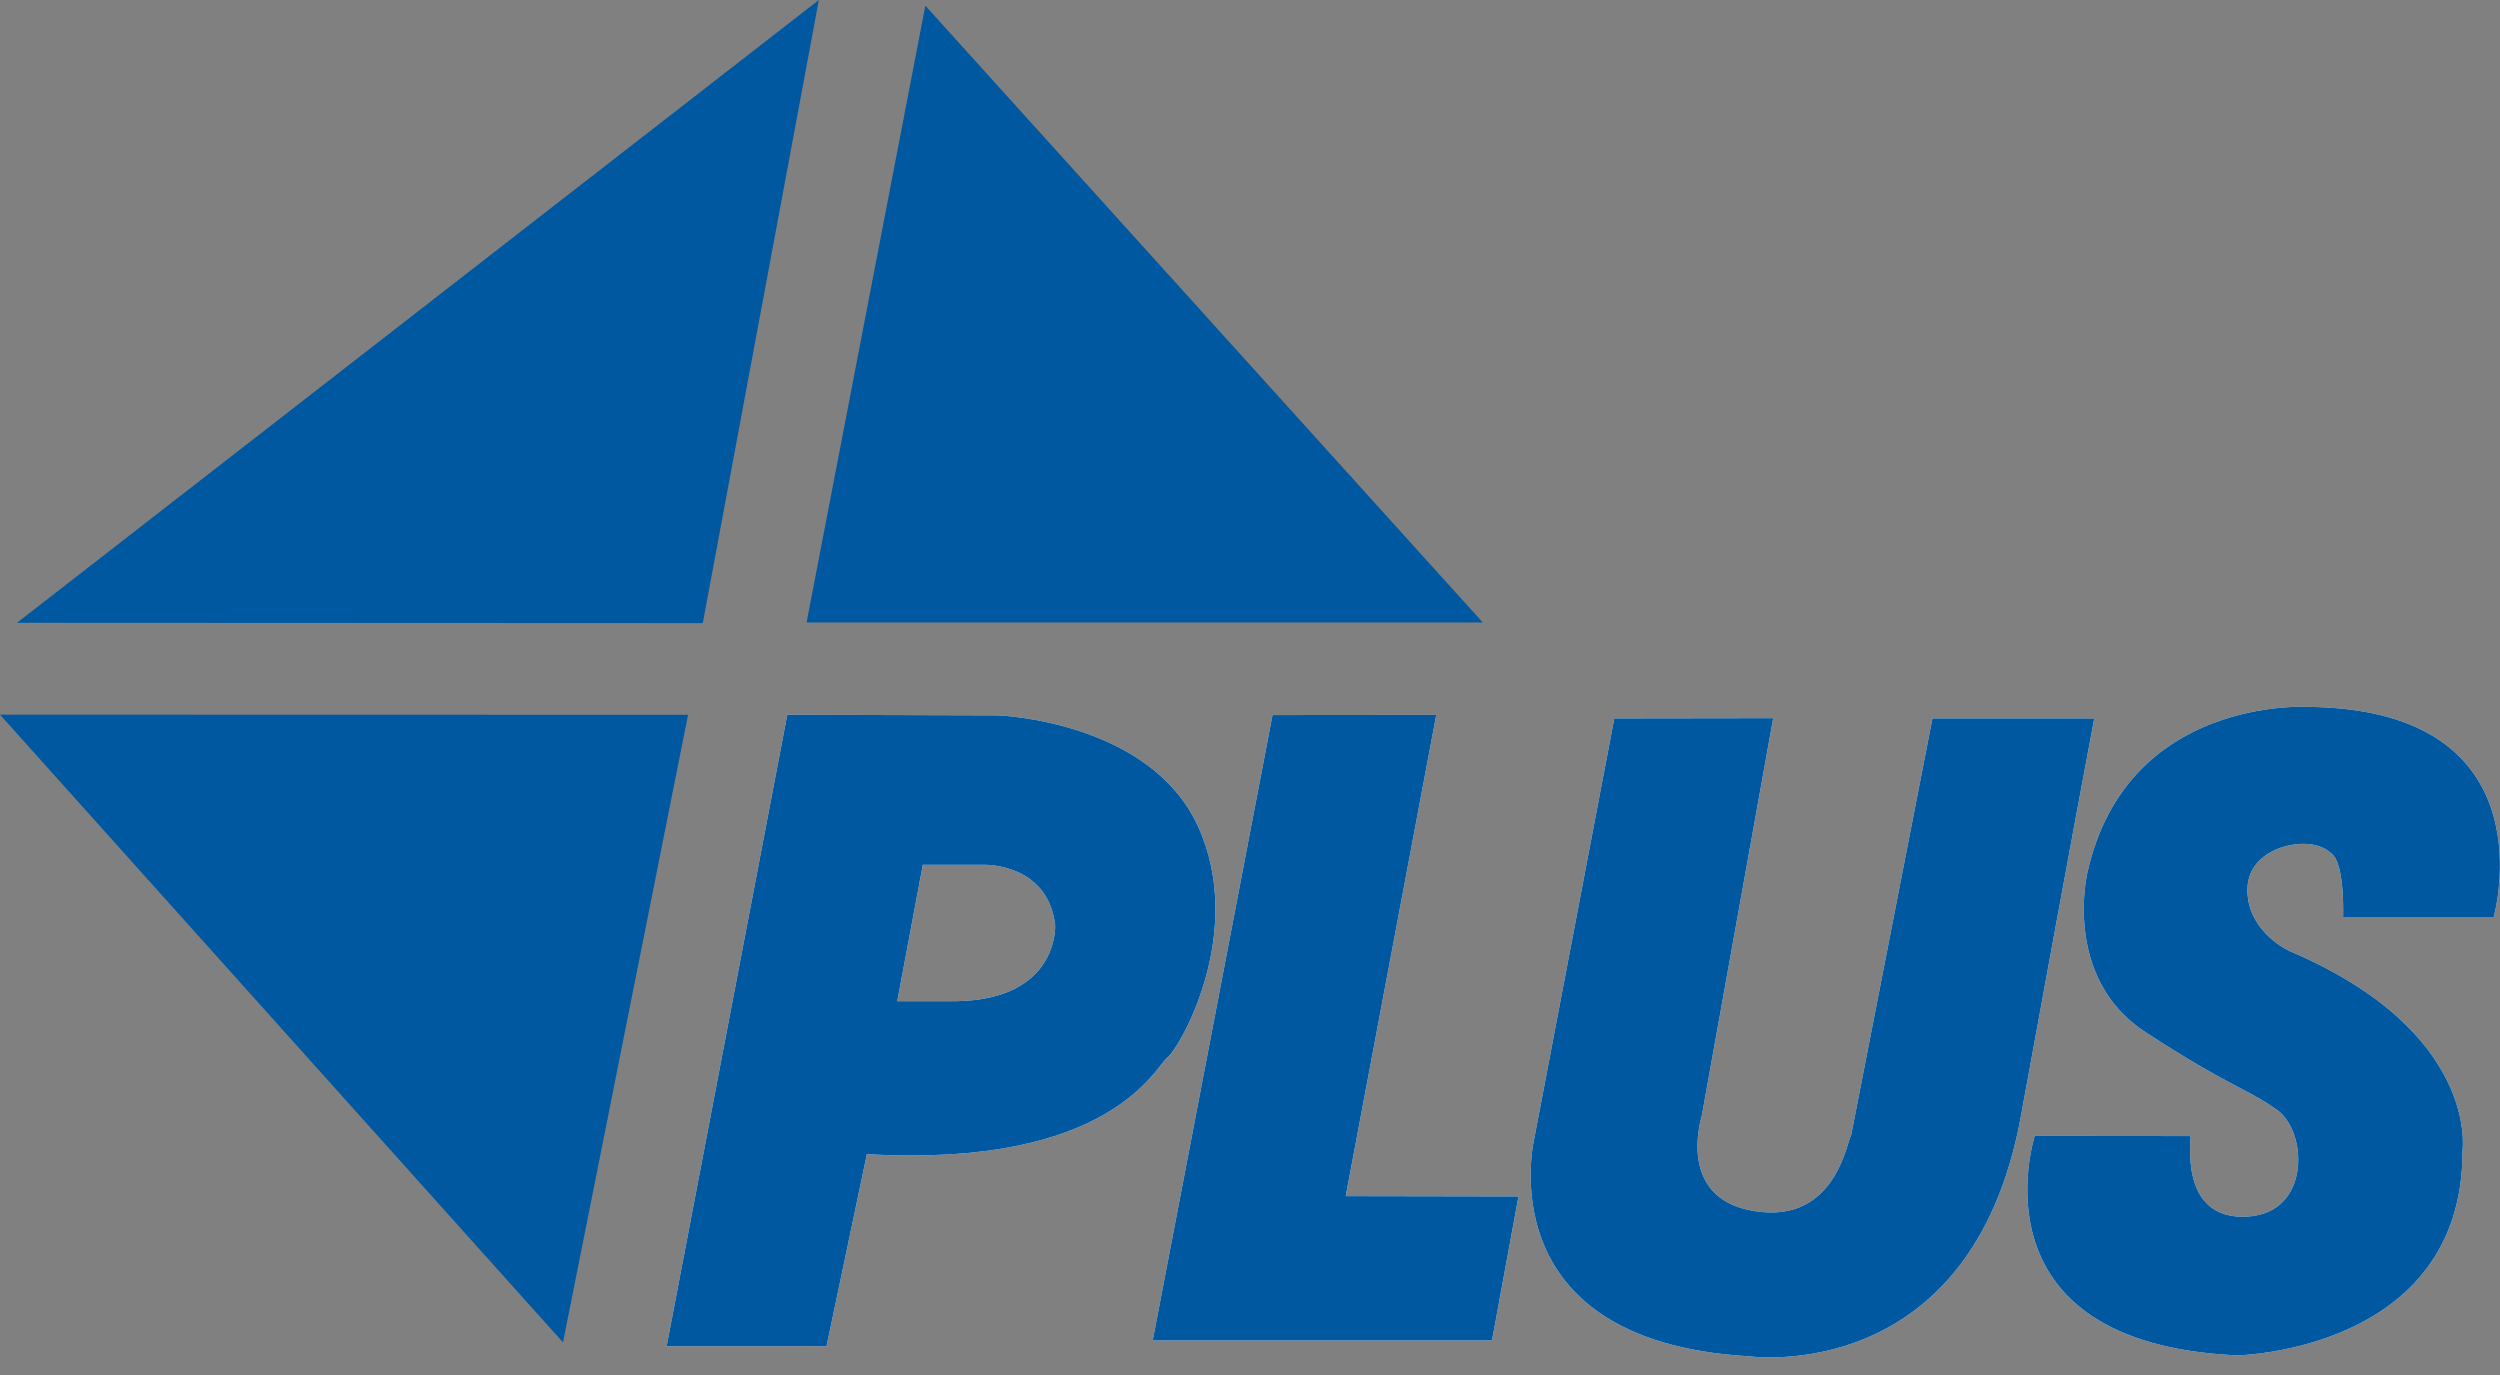 <svg width="80" height="44" viewBox="0 0 80 44" fill="none" xmlns="http://www.w3.org/2000/svg">
<rect x="0" y="0" width="80" height="44" fill="#808080" stroke="none"/>
<g clip-path="url(#clip0_1801_20122)">
<path d="M18.016 42.956L0 22.869L22.018 22.874L18.016 42.956Z" fill="#0058A0"/>
<path d="M47.448 19.919L29.611 0.182L25.81 19.919H47.448Z" fill="#0058A0"/>
<path d="M67.016 22.99L61.839 22.988L59.235 36.339C59.119 36.426 58.805 38.987 56.426 38.789C53.554 38.55 54.452 35.733 54.452 35.733L56.742 22.982L51.658 22.989L49.103 36.402C49.103 36.402 47.5 42.906 55.952 43.4C55.952 43.4 63.082 44.415 64.67 35.712C66.352 26.485 67.016 22.99 67.016 22.99Z" fill="white"/>
<path d="M67.016 22.99L61.839 22.988L59.235 36.339C59.119 36.426 58.805 38.987 56.426 38.789C53.554 38.55 54.452 35.733 54.452 35.733L56.742 22.982L51.658 22.989L49.103 36.402C49.103 36.402 47.5 42.906 55.952 43.4C55.952 43.4 63.082 44.415 64.67 35.712C66.352 26.485 67.016 22.99 67.016 22.99Z" fill="#0058A0"/>
<path d="M65.113 36.349C65.113 36.349 62.961 42.98 71.591 43.372C71.591 43.372 78.817 43.237 78.8 36.823C78.8 36.823 79.353 33.025 73.269 30.436C73.269 30.436 71.991 29.868 71.919 28.585C71.849 27.3 73.22 27.06 73.22 27.06C73.22 27.06 74.16 26.805 74.669 27.373C75.034 27.783 74.98 29.345 74.98 29.345H79.798C79.798 29.345 81.685 22.704 73.864 22.62C73.864 22.62 68.052 22.26 66.795 27.931C66.795 27.931 65.99 31.3 68.667 33.037C71.34 34.777 71.894 34.826 72.87 35.52C73.844 36.215 73.948 38.8 71.935 38.93C69.669 39.076 70.138 36.354 70.096 36.354L65.113 36.349Z" fill="white"/>
<path d="M65.113 36.349C65.113 36.349 62.961 42.98 71.591 43.372C71.591 43.372 78.817 43.237 78.8 36.823C78.8 36.823 79.353 33.025 73.269 30.436C73.269 30.436 71.991 29.868 71.919 28.585C71.849 27.3 73.22 27.06 73.22 27.06C73.22 27.06 74.16 26.805 74.669 27.373C75.034 27.783 74.98 29.345 74.98 29.345H79.798C79.798 29.345 81.685 22.704 73.864 22.62C73.864 22.62 68.052 22.26 66.795 27.931C66.795 27.931 65.99 31.3 68.667 33.037C71.34 34.777 71.894 34.826 72.87 35.52C73.844 36.215 73.948 38.8 71.935 38.93C69.669 39.076 70.138 36.354 70.096 36.354L65.113 36.349Z" fill="#0058A0"/>
<path d="M26.203 0L22.489 19.94L0.543 19.93L26.203 0Z" fill="#0058A0"/>
<path d="M45.96 22.877L43.063 38.276L48.591 38.286L47.744 42.894L36.887 42.896L40.721 22.882L45.96 22.877Z" fill="white"/>
<path d="M45.96 22.877L43.063 38.276L48.591 38.286L47.744 42.894L36.887 42.896L40.721 22.882L45.96 22.877Z" fill="#0058A0"/>
<path d="M29.53 27.674L28.712 32.038H30.62C33.892 31.976 33.766 29.607 33.766 29.607C33.536 27.633 31.522 27.674 31.522 27.674H29.53ZM25.193 22.872L31.934 22.892C31.934 22.892 36.792 23.057 38.339 26.45C39.884 29.844 37.75 33.538 37.362 33.834C36.974 34.13 35.555 37.376 27.74 36.934L26.449 43.079L21.332 43.081L25.193 22.872Z" fill="white"/>
<path d="M29.53 27.674L28.712 32.038H30.62C33.892 31.976 33.766 29.607 33.766 29.607C33.536 27.633 31.522 27.674 31.522 27.674H29.53ZM25.193 22.872L31.934 22.892C31.934 22.892 36.792 23.057 38.339 26.45C39.884 29.844 37.75 33.538 37.362 33.834C36.974 34.13 35.555 37.376 27.74 36.934L26.449 43.079L21.332 43.081L25.193 22.872Z" fill="#0058A0"/>
<path d="M18.016 42.956L0 22.869L22.018 22.874L18.016 42.956ZM47.448 19.919L29.611 0.182L25.81 19.919H47.448ZM67.016 22.99L61.839 22.988L59.235 36.339C59.119 36.426 58.805 38.987 56.426 38.789C53.554 38.55 54.452 35.733 54.452 35.733L56.742 22.982L51.658 22.989L49.103 36.402C49.103 36.402 47.5 42.906 55.952 43.4C55.952 43.4 63.082 44.415 64.67 35.712C66.352 26.485 67.016 22.99 67.016 22.99ZM65.113 36.349C65.113 36.349 62.961 42.98 71.591 43.372C71.591 43.372 78.817 43.237 78.8 36.823C78.8 36.823 79.353 33.025 73.269 30.436C73.269 30.436 71.991 29.868 71.919 28.585C71.849 27.3 73.22 27.06 73.22 27.06C73.22 27.06 74.16 26.805 74.669 27.373C75.034 27.783 74.98 29.345 74.98 29.345H79.798C79.798 29.345 81.685 22.704 73.864 22.62C73.864 22.62 68.052 22.26 66.795 27.931C66.795 27.931 65.99 31.3 68.667 33.037C71.34 34.777 71.894 34.826 72.87 35.52C73.844 36.215 73.948 38.8 71.935 38.93C69.669 39.076 70.138 36.354 70.096 36.354L65.113 36.349ZM26.203 0L22.489 19.94L0.543 19.93L26.203 0ZM45.96 22.877L43.063 38.276L48.591 38.286L47.744 42.894L36.887 42.896L40.721 22.882L45.96 22.877ZM29.53 27.674L28.712 32.038H30.62C33.892 31.976 33.766 29.607 33.766 29.607C33.536 27.633 31.522 27.674 31.522 27.674H29.53ZM25.193 22.872L31.934 22.892C31.934 22.892 36.792 23.057 38.339 26.45C39.884 29.844 37.75 33.538 37.362 33.834C36.974 34.13 35.555 37.376 27.74 36.934L26.449 43.079L21.332 43.081L25.193 22.872Z" stroke="#0058A0" stroke-width="0.001"/>
</g>
<defs>
<clipPath id="clip0_1801_20122">
<rect width="79.998" height="43.436" rx="8" fill="white"/>
</clipPath>
</defs>
</svg>
